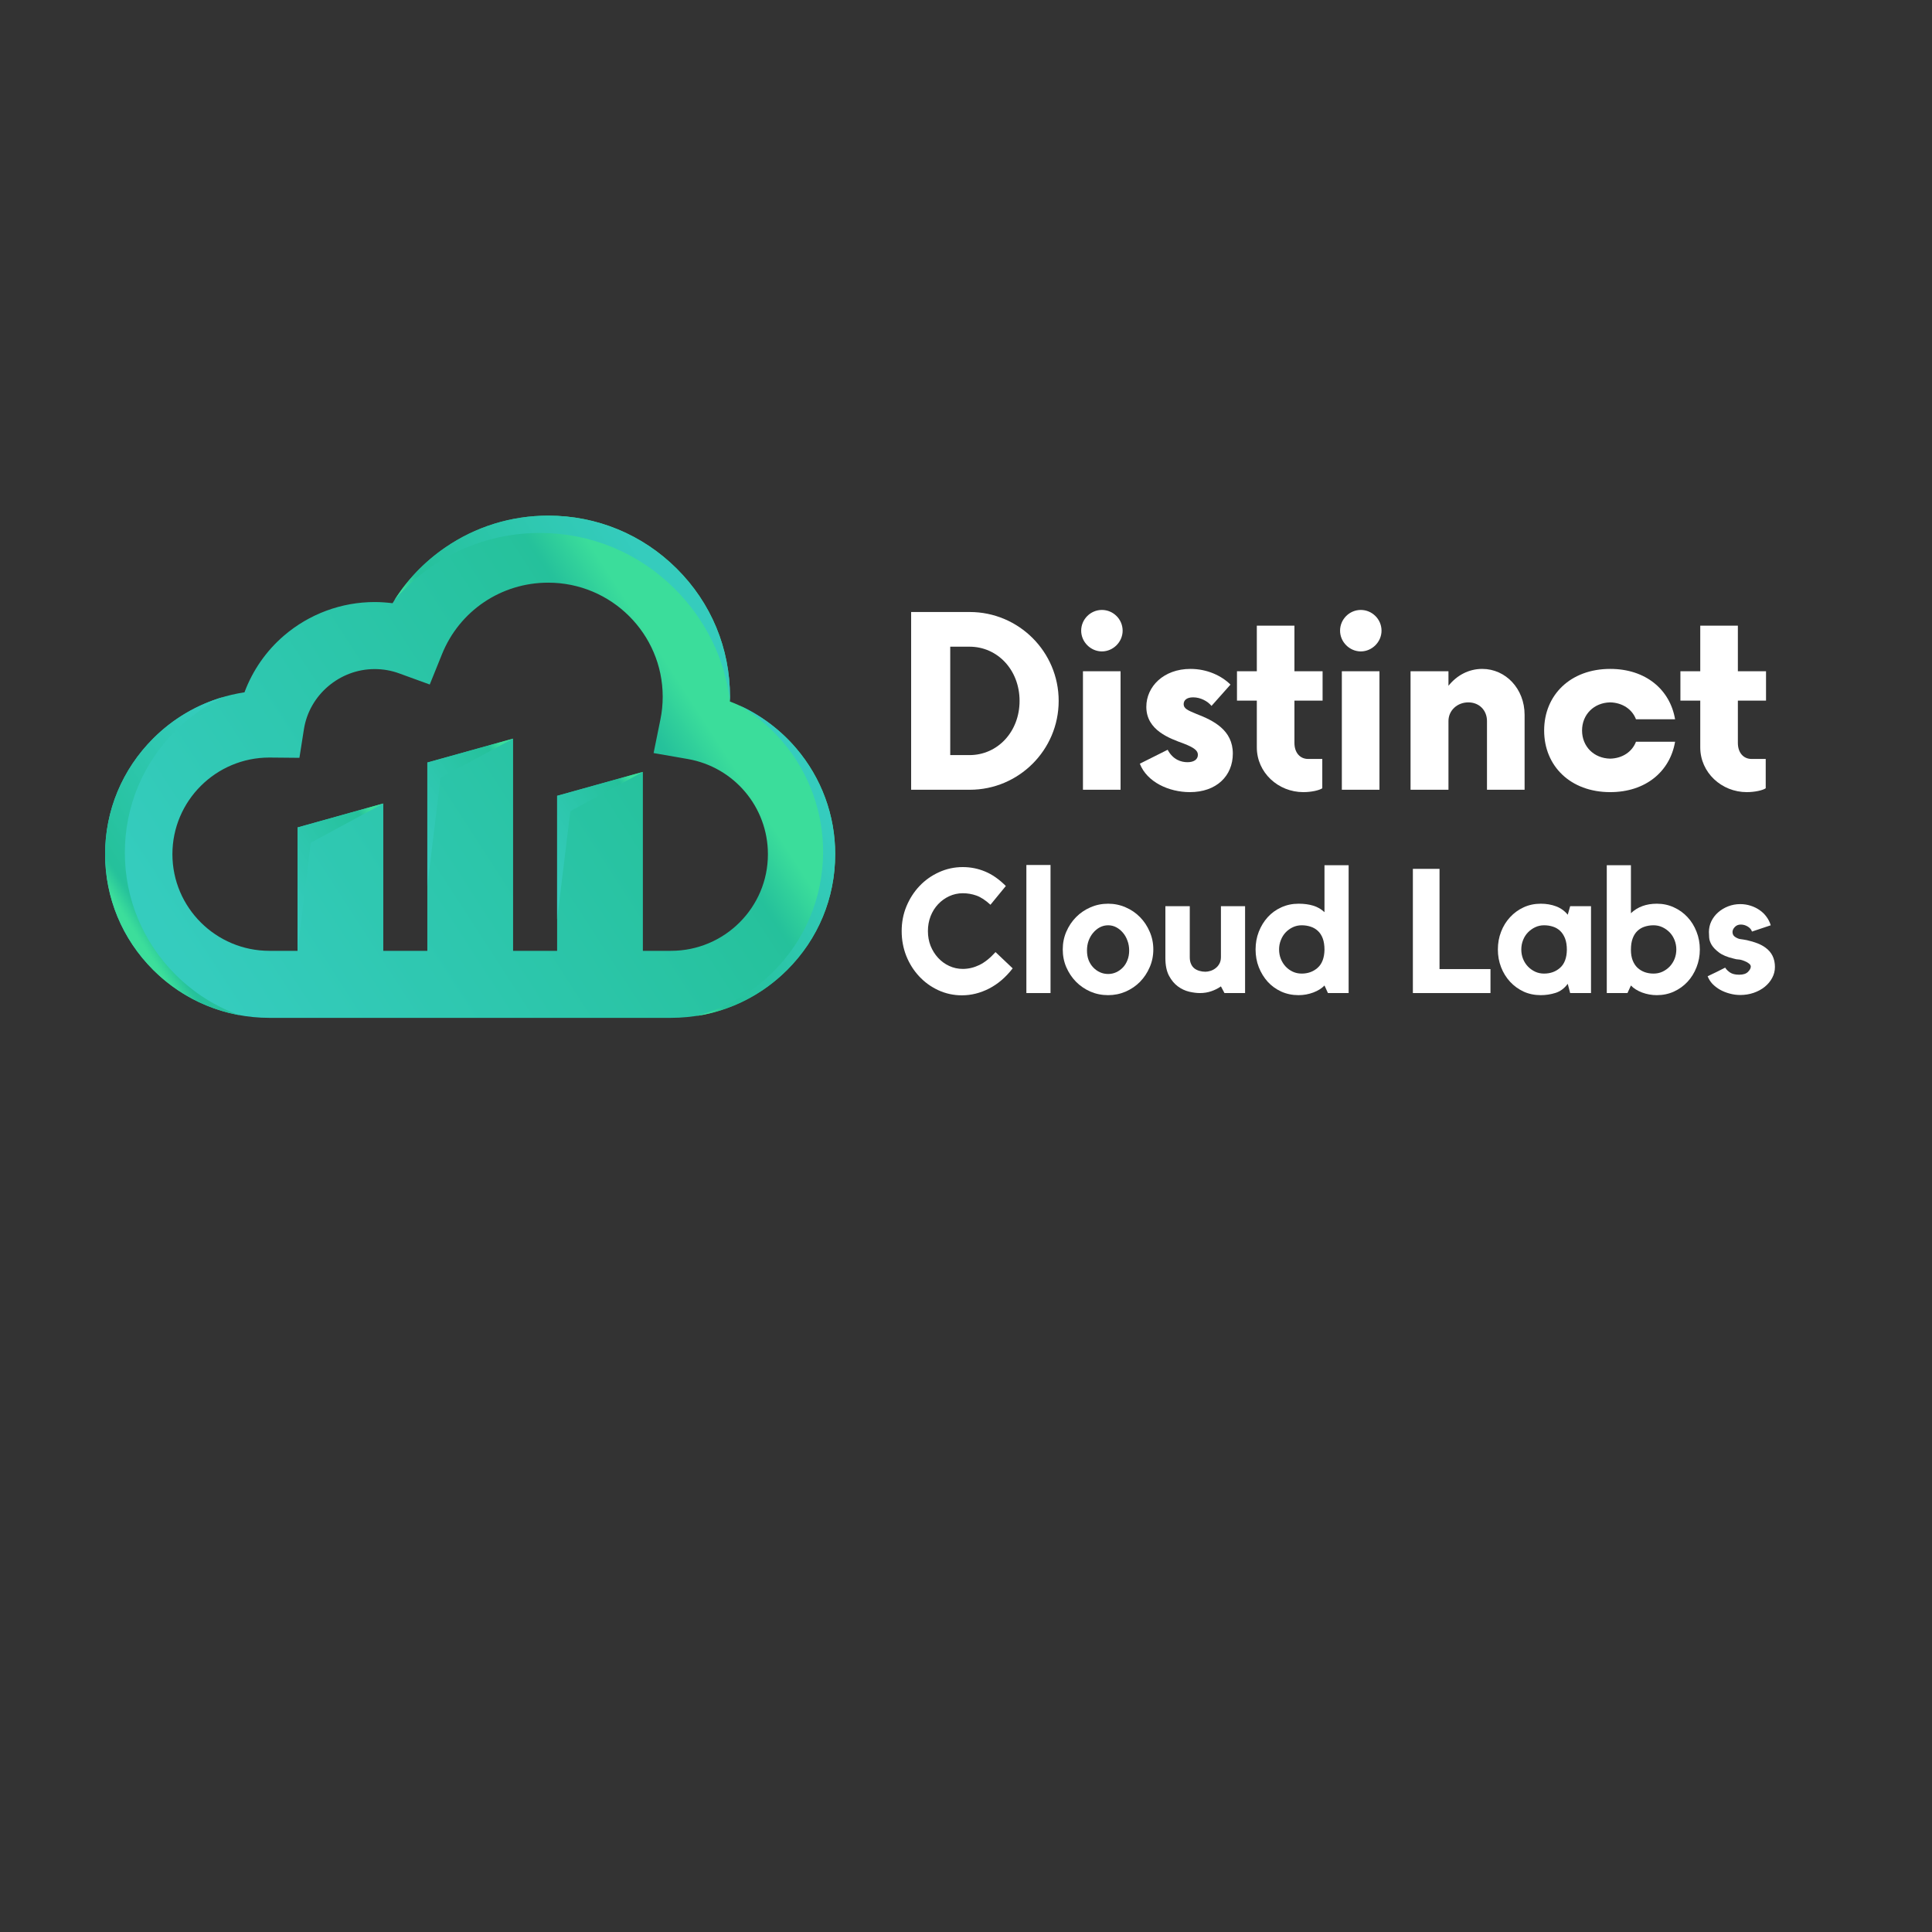 <?xml version="1.0" encoding="UTF-8"?><svg xmlns="http://www.w3.org/2000/svg" xmlns:xlink="http://www.w3.org/1999/xlink" contentScriptType="text/ecmascript" width="375pt" zoomAndPan="magnify" contentStyleType="text/css" viewBox="0 0 375 375" height="375pt" preserveAspectRatio="xMidYMid meet" version="1.2"><rect x="0" y="0" width="375" height="375" fill="#333333" stroke="none"/><defs><g/><clipPath xml:id="clip1" id="clip1"><path d="M 20.391 100.086 L 162.141 100.086 L 162.141 197.586 L 20.391 197.586 Z M 20.391 100.086 "/></clipPath><clipPath xml:id="clip2" id="clip2"><path d="M 154.539 145.246 C 151.062 141.172 146.621 138.055 141.672 136.156 C 141.672 135.84 141.688 135.547 141.688 135.23 C 141.688 125.844 138.02 117.012 131.355 110.379 C 124.695 103.742 115.848 100.086 106.406 100.086 C 99.223 100.086 92.297 102.227 86.406 106.285 C 82.227 109.16 78.766 112.832 76.195 117.082 C 75.059 116.945 73.887 116.855 72.734 116.855 C 66.266 116.855 60.023 119.172 55.125 123.371 C 51.648 126.348 49.023 130.164 47.453 134.379 C 40.773 135.387 34.617 138.473 29.758 143.312 C 23.727 149.34 20.402 157.316 20.402 165.797 C 20.402 174.281 23.727 182.258 29.742 188.266 C 35.773 194.273 43.781 197.566 52.293 197.566 L 130.219 197.566 C 138.734 197.566 146.742 194.258 152.773 188.266 C 158.805 182.258 162.109 174.281 162.109 165.797 C 162.129 158.273 159.434 150.977 154.539 145.246 Z M 130.238 184.555 L 124.781 184.555 L 124.781 149.828 L 108.137 154.477 L 108.137 184.555 L 99.59 184.555 L 99.59 143.367 L 82.945 148.016 L 82.945 184.555 L 74.395 184.555 L 74.395 155.957 L 57.75 160.609 L 57.75 184.555 L 52.293 184.555 C 41.91 184.555 33.465 176.145 33.465 165.797 C 33.465 155.453 41.91 147.039 52.277 147.039 L 58.117 147.094 L 58.992 141.535 C 60.039 134.883 65.934 129.867 72.715 129.867 C 74.359 129.867 75.949 130.145 77.473 130.703 L 83.414 132.863 L 85.777 127.012 C 89.168 118.562 97.281 113.094 106.406 113.094 C 118.664 113.094 128.629 123.023 128.629 135.23 C 128.629 136.711 128.488 138.191 128.191 139.621 L 126.863 146.168 L 133.473 147.32 C 142.492 148.887 149.051 156.656 149.051 165.797 C 149.066 176.145 140.621 184.555 130.238 184.555 Z M 130.238 184.555 "/></clipPath><linearGradient x1="31.67" gradientTransform="matrix(0.175,0,0,0.174,20.404,100.084)" xmlns:xlink="http://www.w3.org/1999/xlink" y1="608.894" x2="859.499" gradientUnits="userSpaceOnUse" y2="75.957" xlink:type="simple" xlink:actuate="onLoad" id="linear0" xlink:show="other" xml:id="linear0"><stop style="stop-color:rgb(20.799%,79.999%,74.5%);stop-opacity:1;" offset="0"/><stop style="stop-color:rgb(20.799%,79.999%,74.5%);stop-opacity:1;" offset="0.062"/><stop style="stop-color:rgb(20.799%,79.999%,74.5%);stop-opacity:1;" offset="0.094"/><stop style="stop-color:rgb(20.758%,79.97%,74.409%);stop-opacity:1;" offset="0.109"/><stop style="stop-color:rgb(20.633%,79.886%,74.138%);stop-opacity:1;" offset="0.125"/><stop style="stop-color:rgb(20.467%,79.773%,73.776%);stop-opacity:1;" offset="0.141"/><stop style="stop-color:rgb(20.3%,79.659%,73.415%);stop-opacity:1;" offset="0.156"/><stop style="stop-color:rgb(20.134%,79.546%,73.055%);stop-opacity:1;" offset="0.172"/><stop style="stop-color:rgb(19.968%,79.433%,72.693%);stop-opacity:1;" offset="0.188"/><stop style="stop-color:rgb(19.801%,79.318%,72.331%);stop-opacity:1;" offset="0.203"/><stop style="stop-color:rgb(19.637%,79.205%,71.97%);stop-opacity:1;" offset="0.219"/><stop style="stop-color:rgb(19.47%,79.092%,71.609%);stop-opacity:1;" offset="0.234"/><stop style="stop-color:rgb(19.304%,78.978%,71.248%);stop-opacity:1;" offset="0.25"/><stop style="stop-color:rgb(19.138%,78.865%,70.886%);stop-opacity:1;" offset="0.266"/><stop style="stop-color:rgb(18.971%,78.752%,70.525%);stop-opacity:1;" offset="0.281"/><stop style="stop-color:rgb(18.805%,78.638%,70.163%);stop-opacity:1;" offset="0.297"/><stop style="stop-color:rgb(18.639%,78.525%,69.803%);stop-opacity:1;" offset="0.308"/><stop style="stop-color:rgb(18.556%,78.468%,69.623%);stop-opacity:1;" offset="0.312"/><stop style="stop-color:rgb(18.472%,78.412%,69.441%);stop-opacity:1;" offset="0.328"/><stop style="stop-color:rgb(18.306%,78.299%,69.08%);stop-opacity:1;" offset="0.344"/><stop style="stop-color:rgb(18.141%,78.185%,68.718%);stop-opacity:1;" offset="0.359"/><stop style="stop-color:rgb(17.975%,78.072%,68.358%);stop-opacity:1;" offset="0.375"/><stop style="stop-color:rgb(17.809%,77.959%,67.996%);stop-opacity:1;" offset="0.391"/><stop style="stop-color:rgb(17.642%,77.844%,67.635%);stop-opacity:1;" offset="0.406"/><stop style="stop-color:rgb(17.476%,77.731%,67.273%);stop-opacity:1;" offset="0.422"/><stop style="stop-color:rgb(17.31%,77.618%,66.913%);stop-opacity:1;" offset="0.438"/><stop style="stop-color:rgb(17.143%,77.504%,66.551%);stop-opacity:1;" offset="0.453"/><stop style="stop-color:rgb(16.977%,77.391%,66.19%);stop-opacity:1;" offset="0.469"/><stop style="stop-color:rgb(16.812%,77.278%,65.828%);stop-opacity:1;" offset="0.484"/><stop style="stop-color:rgb(16.646%,77.164%,65.468%);stop-opacity:1;" offset="0.5"/><stop style="stop-color:rgb(16.479%,77.051%,65.106%);stop-opacity:1;" offset="0.516"/><stop style="stop-color:rgb(16.313%,76.938%,64.745%);stop-opacity:1;" offset="0.531"/><stop style="stop-color:rgb(16.147%,76.823%,64.383%);stop-opacity:1;" offset="0.547"/><stop style="stop-color:rgb(15.981%,76.711%,64.021%);stop-opacity:1;" offset="0.562"/><stop style="stop-color:rgb(15.814%,76.598%,63.661%);stop-opacity:1;" offset="0.578"/><stop style="stop-color:rgb(15.648%,76.485%,63.3%);stop-opacity:1;" offset="0.594"/><stop style="stop-color:rgb(15.483%,76.37%,62.938%);stop-opacity:1;" offset="0.609"/><stop style="stop-color:rgb(15.317%,76.257%,62.576%);stop-opacity:1;" offset="0.625"/><stop style="stop-color:rgb(15.15%,76.144%,62.216%);stop-opacity:1;" offset="0.641"/><stop style="stop-color:rgb(14.984%,76.03%,61.855%);stop-opacity:1;" offset="0.656"/><stop style="stop-color:rgb(14.818%,75.917%,61.493%);stop-opacity:1;" offset="0.672"/><stop style="stop-color:rgb(14.651%,75.804%,61.131%);stop-opacity:1;" offset="0.688"/><stop style="stop-color:rgb(14.629%,75.842%,60.875%);stop-opacity:1;" offset="0.692"/><stop style="stop-color:rgb(14.688%,75.938%,60.799%);stop-opacity:1;" offset="0.695"/><stop style="stop-color:rgb(15.295%,76.707%,60.799%);stop-opacity:1;" offset="0.699"/><stop style="stop-color:rgb(15.903%,77.477%,60.799%);stop-opacity:1;" offset="0.703"/><stop style="stop-color:rgb(16.51%,78.246%,60.799%);stop-opacity:1;" offset="0.707"/><stop style="stop-color:rgb(17.117%,79.016%,60.799%);stop-opacity:1;" offset="0.711"/><stop style="stop-color:rgb(17.725%,79.785%,60.799%);stop-opacity:1;" offset="0.715"/><stop style="stop-color:rgb(18.332%,80.554%,60.799%);stop-opacity:1;" offset="0.719"/><stop style="stop-color:rgb(18.939%,81.323%,60.799%);stop-opacity:1;" offset="0.723"/><stop style="stop-color:rgb(19.547%,82.092%,60.799%);stop-opacity:1;" offset="0.727"/><stop style="stop-color:rgb(20.154%,82.861%,60.799%);stop-opacity:1;" offset="0.73"/><stop style="stop-color:rgb(20.761%,83.632%,60.799%);stop-opacity:1;" offset="0.734"/><stop style="stop-color:rgb(21.368%,84.401%,60.799%);stop-opacity:1;" offset="0.738"/><stop style="stop-color:rgb(21.976%,85.17%,60.799%);stop-opacity:1;" offset="0.742"/><stop style="stop-color:rgb(22.583%,85.939%,60.799%);stop-opacity:1;" offset="0.746"/><stop style="stop-color:rgb(23.19%,86.708%,60.799%);stop-opacity:1;" offset="0.75"/><stop style="stop-color:rgb(23.344%,86.903%,60.799%);stop-opacity:1;" offset="1"/></linearGradient><clipPath xml:id="clip3" id="clip3"><path d="M 135 136 L 162.141 136 L 162.141 197.586 L 135 197.586 Z M 135 136 "/></clipPath><clipPath xml:id="clip4" id="clip4"><path d="M 154.539 145.246 C 151.531 141.711 147.793 138.906 143.629 136.973 C 147.25 139.133 150.449 141.973 153.035 145.367 C 157.773 151.586 160.152 159.32 159.715 167.121 C 159.227 175.918 155.328 184 148.734 189.887 C 144.785 193.422 140.133 195.895 135.133 197.219 C 141.793 196.207 147.93 193.125 152.773 188.285 C 158.805 182.273 162.109 174.297 162.109 165.816 C 162.129 158.273 159.434 150.977 154.539 145.246 Z M 154.539 145.246 "/></clipPath><linearGradient x1="588.843" gradientTransform="matrix(0.175,0,0,0.174,20.404,100.084)" xmlns:xlink="http://www.w3.org/1999/xlink" y1="453.073" x2="855.436" gradientUnits="userSpaceOnUse" y2="281.446" xlink:type="simple" xlink:actuate="onLoad" id="linear1" xlink:show="other" xml:id="linear1"><stop style="stop-color:rgb(23.499%,87.099%,60.799%);stop-opacity:1;" offset="0"/><stop style="stop-color:rgb(23.499%,87.099%,60.799%);stop-opacity:1;" offset="0.031"/><stop style="stop-color:rgb(23.096%,86.588%,60.799%);stop-opacity:1;" offset="0.035"/><stop style="stop-color:rgb(22.693%,86.078%,60.799%);stop-opacity:1;" offset="0.039"/><stop style="stop-color:rgb(22.128%,85.362%,60.799%);stop-opacity:1;" offset="0.043"/><stop style="stop-color:rgb(21.564%,84.648%,60.799%);stop-opacity:1;" offset="0.047"/><stop style="stop-color:rgb(20.999%,83.932%,60.799%);stop-opacity:1;" offset="0.051"/><stop style="stop-color:rgb(20.436%,83.218%,60.799%);stop-opacity:1;" offset="0.055"/><stop style="stop-color:rgb(19.872%,82.503%,60.799%);stop-opacity:1;" offset="0.059"/><stop style="stop-color:rgb(19.307%,81.789%,60.799%);stop-opacity:1;" offset="0.062"/><stop style="stop-color:rgb(18.742%,81.073%,60.799%);stop-opacity:1;" offset="0.066"/><stop style="stop-color:rgb(18.178%,80.359%,60.799%);stop-opacity:1;" offset="0.07"/><stop style="stop-color:rgb(17.613%,79.645%,60.799%);stop-opacity:1;" offset="0.074"/><stop style="stop-color:rgb(17.05%,78.931%,60.799%);stop-opacity:1;" offset="0.078"/><stop style="stop-color:rgb(16.486%,78.215%,60.799%);stop-opacity:1;" offset="0.082"/><stop style="stop-color:rgb(15.921%,77.501%,60.799%);stop-opacity:1;" offset="0.086"/><stop style="stop-color:rgb(15.356%,76.785%,60.799%);stop-opacity:1;" offset="0.09"/><stop style="stop-color:rgb(14.793%,76.071%,60.799%);stop-opacity:1;" offset="0.094"/><stop style="stop-color:rgb(14.713%,75.931%,60.945%);stop-opacity:1;" offset="0.109"/><stop style="stop-color:rgb(14.709%,75.842%,61.259%);stop-opacity:1;" offset="0.125"/><stop style="stop-color:rgb(14.865%,75.948%,61.595%);stop-opacity:1;" offset="0.141"/><stop style="stop-color:rgb(15.019%,76.053%,61.931%);stop-opacity:1;" offset="0.156"/><stop style="stop-color:rgb(15.173%,76.158%,62.267%);stop-opacity:1;" offset="0.172"/><stop style="stop-color:rgb(15.327%,76.265%,62.602%);stop-opacity:1;" offset="0.188"/><stop style="stop-color:rgb(15.482%,76.37%,62.938%);stop-opacity:1;" offset="0.203"/><stop style="stop-color:rgb(15.636%,76.476%,63.272%);stop-opacity:1;" offset="0.219"/><stop style="stop-color:rgb(15.79%,76.581%,63.608%);stop-opacity:1;" offset="0.234"/><stop style="stop-color:rgb(15.945%,76.686%,63.943%);stop-opacity:1;" offset="0.25"/><stop style="stop-color:rgb(16.1%,76.791%,64.279%);stop-opacity:1;" offset="0.266"/><stop style="stop-color:rgb(16.254%,76.897%,64.615%);stop-opacity:1;" offset="0.281"/><stop style="stop-color:rgb(16.408%,77.002%,64.951%);stop-opacity:1;" offset="0.297"/><stop style="stop-color:rgb(16.562%,77.107%,65.286%);stop-opacity:1;" offset="0.312"/><stop style="stop-color:rgb(16.716%,77.213%,65.622%);stop-opacity:1;" offset="0.328"/><stop style="stop-color:rgb(16.87%,77.318%,65.958%);stop-opacity:1;" offset="0.344"/><stop style="stop-color:rgb(17.026%,77.423%,66.293%);stop-opacity:1;" offset="0.359"/><stop style="stop-color:rgb(17.18%,77.528%,66.629%);stop-opacity:1;" offset="0.375"/><stop style="stop-color:rgb(17.334%,77.634%,66.965%);stop-opacity:1;" offset="0.391"/><stop style="stop-color:rgb(17.488%,77.739%,67.3%);stop-opacity:1;" offset="0.406"/><stop style="stop-color:rgb(17.642%,77.844%,67.636%);stop-opacity:1;" offset="0.409"/><stop style="stop-color:rgb(17.72%,77.898%,67.804%);stop-opacity:1;" offset="0.422"/><stop style="stop-color:rgb(17.796%,77.95%,67.972%);stop-opacity:1;" offset="0.438"/><stop style="stop-color:rgb(17.952%,78.055%,68.307%);stop-opacity:1;" offset="0.453"/><stop style="stop-color:rgb(18.106%,78.16%,68.643%);stop-opacity:1;" offset="0.469"/><stop style="stop-color:rgb(18.26%,78.265%,68.979%);stop-opacity:1;" offset="0.484"/><stop style="stop-color:rgb(18.414%,78.371%,69.315%);stop-opacity:1;" offset="0.5"/><stop style="stop-color:rgb(18.568%,78.476%,69.65%);stop-opacity:1;" offset="0.516"/><stop style="stop-color:rgb(18.723%,78.581%,69.986%);stop-opacity:1;" offset="0.531"/><stop style="stop-color:rgb(18.877%,78.687%,70.322%);stop-opacity:1;" offset="0.547"/><stop style="stop-color:rgb(19.032%,78.792%,70.657%);stop-opacity:1;" offset="0.562"/><stop style="stop-color:rgb(19.186%,78.899%,70.993%);stop-opacity:1;" offset="0.578"/><stop style="stop-color:rgb(19.341%,79.004%,71.329%);stop-opacity:1;" offset="0.591"/><stop style="stop-color:rgb(19.418%,79.057%,71.497%);stop-opacity:1;" offset="0.594"/><stop style="stop-color:rgb(19.495%,79.109%,71.664%);stop-opacity:1;" offset="0.609"/><stop style="stop-color:rgb(19.649%,79.214%,72%);stop-opacity:1;" offset="0.625"/><stop style="stop-color:rgb(19.803%,79.32%,72.336%);stop-opacity:1;" offset="0.641"/><stop style="stop-color:rgb(19.958%,79.425%,72.672%);stop-opacity:1;" offset="0.656"/><stop style="stop-color:rgb(20.113%,79.53%,73.007%);stop-opacity:1;" offset="0.672"/><stop style="stop-color:rgb(20.267%,79.636%,73.341%);stop-opacity:1;" offset="0.688"/><stop style="stop-color:rgb(20.421%,79.741%,73.677%);stop-opacity:1;" offset="0.703"/><stop style="stop-color:rgb(20.575%,79.846%,74.013%);stop-opacity:1;" offset="0.719"/><stop style="stop-color:rgb(20.726%,79.948%,74.339%);stop-opacity:1;" offset="0.75"/><stop style="stop-color:rgb(20.799%,79.999%,74.5%);stop-opacity:1;" offset="1"/></linearGradient><clipPath xml:id="clip5" id="clip5"><path d="M 20.391 135 L 47 135 L 47 197.586 L 20.391 197.586 Z M 20.391 135 "/></clipPath><clipPath xml:id="clip6" id="clip6"><path d="M 34.094 189.207 C 27.746 182.867 24.234 174.453 24.234 165.52 C 24.234 156.566 27.73 148.156 34.078 141.832 C 36.805 139.117 39.914 136.922 43.289 135.301 C 38.219 136.781 33.57 139.5 29.742 143.332 C 23.727 149.34 20.402 157.316 20.402 165.797 C 20.402 174.281 23.727 182.258 29.742 188.266 C 34.375 192.883 40.18 195.895 46.473 197.043 C 41.875 195.406 37.66 192.742 34.094 189.207 Z M 34.094 189.207 "/></clipPath><linearGradient x1="-41.622" gradientTransform="matrix(0.175,0,0,0.174,20.404,100.084)" xmlns:xlink="http://www.w3.org/1999/xlink" y1="492.047" x2="225.138" gradientUnits="userSpaceOnUse" y2="320.312" xlink:type="simple" xlink:actuate="onLoad" id="linear2" xlink:show="other" xml:id="linear2"><stop style="stop-color:rgb(23.499%,87.099%,60.799%);stop-opacity:1;" offset="0"/><stop style="stop-color:rgb(23.499%,87.099%,60.799%);stop-opacity:1;" offset="0.125"/><stop style="stop-color:rgb(23.499%,87.099%,60.799%);stop-opacity:1;" offset="0.188"/><stop style="stop-color:rgb(23.499%,87.099%,60.799%);stop-opacity:1;" offset="0.219"/><stop style="stop-color:rgb(23.499%,87.099%,60.799%);stop-opacity:1;" offset="0.234"/><stop style="stop-color:rgb(23.499%,87.099%,60.799%);stop-opacity:1;" offset="0.242"/><stop style="stop-color:rgb(23.073%,86.559%,60.799%);stop-opacity:1;" offset="0.246"/><stop style="stop-color:rgb(22.647%,86.02%,60.799%);stop-opacity:1;" offset="0.25"/><stop style="stop-color:rgb(22.028%,85.236%,60.799%);stop-opacity:1;" offset="0.254"/><stop style="stop-color:rgb(21.41%,84.453%,60.799%);stop-opacity:1;" offset="0.258"/><stop style="stop-color:rgb(20.79%,83.669%,60.799%);stop-opacity:1;" offset="0.262"/><stop style="stop-color:rgb(20.172%,82.884%,60.799%);stop-opacity:1;" offset="0.266"/><stop style="stop-color:rgb(19.553%,82.1%,60.799%);stop-opacity:1;" offset="0.27"/><stop style="stop-color:rgb(18.935%,81.317%,60.799%);stop-opacity:1;" offset="0.273"/><stop style="stop-color:rgb(18.315%,80.533%,60.799%);stop-opacity:1;" offset="0.277"/><stop style="stop-color:rgb(17.697%,79.75%,60.799%);stop-opacity:1;" offset="0.281"/><stop style="stop-color:rgb(17.078%,78.966%,60.799%);stop-opacity:1;" offset="0.285"/><stop style="stop-color:rgb(16.46%,78.183%,60.799%);stop-opacity:1;" offset="0.289"/><stop style="stop-color:rgb(15.842%,77.399%,60.799%);stop-opacity:1;" offset="0.293"/><stop style="stop-color:rgb(15.224%,76.616%,60.799%);stop-opacity:1;" offset="0.297"/><stop style="stop-color:rgb(14.879%,76.169%,60.837%);stop-opacity:1;" offset="0.301"/><stop style="stop-color:rgb(14.534%,75.723%,60.875%);stop-opacity:1;" offset="0.305"/><stop style="stop-color:rgb(14.577%,75.752%,60.966%);stop-opacity:1;" offset="0.312"/><stop style="stop-color:rgb(14.703%,75.839%,61.243%);stop-opacity:1;" offset="0.328"/><stop style="stop-color:rgb(14.873%,75.954%,61.61%);stop-opacity:1;" offset="0.344"/><stop style="stop-color:rgb(15.041%,76.07%,61.98%);stop-opacity:1;" offset="0.359"/><stop style="stop-color:rgb(15.21%,76.186%,62.347%);stop-opacity:1;" offset="0.375"/><stop style="stop-color:rgb(15.379%,76.3%,62.715%);stop-opacity:1;" offset="0.391"/><stop style="stop-color:rgb(15.549%,76.416%,63.083%);stop-opacity:1;" offset="0.395"/><stop style="stop-color:rgb(15.634%,76.474%,63.268%);stop-opacity:1;" offset="0.406"/><stop style="stop-color:rgb(15.718%,76.532%,63.451%);stop-opacity:1;" offset="0.422"/><stop style="stop-color:rgb(15.887%,76.646%,63.818%);stop-opacity:1;" offset="0.438"/><stop style="stop-color:rgb(16.057%,76.762%,64.188%);stop-opacity:1;" offset="0.453"/><stop style="stop-color:rgb(16.226%,76.878%,64.555%);stop-opacity:1;" offset="0.469"/><stop style="stop-color:rgb(16.396%,76.993%,64.923%);stop-opacity:1;" offset="0.484"/><stop style="stop-color:rgb(16.565%,77.109%,65.291%);stop-opacity:1;" offset="0.5"/><stop style="stop-color:rgb(16.734%,77.225%,65.659%);stop-opacity:1;" offset="0.516"/><stop style="stop-color:rgb(16.902%,77.341%,66.026%);stop-opacity:1;" offset="0.531"/><stop style="stop-color:rgb(17.072%,77.455%,66.396%);stop-opacity:1;" offset="0.547"/><stop style="stop-color:rgb(17.241%,77.571%,66.763%);stop-opacity:1;" offset="0.562"/><stop style="stop-color:rgb(17.41%,77.687%,67.131%);stop-opacity:1;" offset="0.578"/><stop style="stop-color:rgb(17.58%,77.802%,67.499%);stop-opacity:1;" offset="0.594"/><stop style="stop-color:rgb(17.749%,77.917%,67.867%);stop-opacity:1;" offset="0.605"/><stop style="stop-color:rgb(17.834%,77.975%,68.051%);stop-opacity:1;" offset="0.609"/><stop style="stop-color:rgb(17.918%,78.033%,68.234%);stop-opacity:1;" offset="0.625"/><stop style="stop-color:rgb(18.088%,78.148%,68.604%);stop-opacity:1;" offset="0.641"/><stop style="stop-color:rgb(18.257%,78.264%,68.971%);stop-opacity:1;" offset="0.656"/><stop style="stop-color:rgb(18.427%,78.38%,69.339%);stop-opacity:1;" offset="0.672"/><stop style="stop-color:rgb(18.594%,78.496%,69.707%);stop-opacity:1;" offset="0.688"/><stop style="stop-color:rgb(18.764%,78.61%,70.074%);stop-opacity:1;" offset="0.703"/><stop style="stop-color:rgb(18.933%,78.726%,70.442%);stop-opacity:1;" offset="0.719"/><stop style="stop-color:rgb(19.102%,78.842%,70.811%);stop-opacity:1;" offset="0.734"/><stop style="stop-color:rgb(19.272%,78.957%,71.179%);stop-opacity:1;" offset="0.75"/><stop style="stop-color:rgb(19.441%,79.073%,71.547%);stop-opacity:1;" offset="0.766"/><stop style="stop-color:rgb(19.611%,79.189%,71.915%);stop-opacity:1;" offset="0.781"/><stop style="stop-color:rgb(19.78%,79.303%,72.282%);stop-opacity:1;" offset="0.797"/><stop style="stop-color:rgb(19.949%,79.419%,72.65%);stop-opacity:1;" offset="0.812"/><stop style="stop-color:rgb(20.119%,79.535%,73.019%);stop-opacity:1;" offset="0.828"/><stop style="stop-color:rgb(20.287%,79.649%,73.387%);stop-opacity:1;" offset="0.844"/><stop style="stop-color:rgb(20.456%,79.765%,73.755%);stop-opacity:1;" offset="0.859"/><stop style="stop-color:rgb(20.625%,79.881%,74.123%);stop-opacity:1;" offset="0.875"/><stop style="stop-color:rgb(20.755%,79.968%,74.403%);stop-opacity:1;" offset="1"/></linearGradient><clipPath xml:id="clip7" id="clip7"><path d="M 76 100.086 L 142 100.086 L 142 137 L 76 137 Z M 76 100.086 "/></clipPath><clipPath xml:id="clip8" id="clip8"><path d="M 131.355 110.379 C 124.695 103.742 115.848 100.086 106.406 100.086 C 99.223 100.086 92.297 102.227 86.406 106.285 C 82.418 109.02 79.078 112.504 76.543 116.508 C 78.66 114.02 81.109 111.805 83.836 109.926 C 90.008 105.676 97.262 103.445 104.781 103.445 C 114.641 103.445 123.926 107.277 130.902 114.227 C 136.883 120.184 140.711 127.828 141.672 136.086 C 141.672 135.805 141.688 135.527 141.688 135.25 C 141.707 125.844 138.035 117.012 131.355 110.379 Z M 131.355 110.379 "/></clipPath><linearGradient x1="344.956" gradientTransform="matrix(0.175,0,0,0.174,20.404,100.084)" xmlns:xlink="http://www.w3.org/1999/xlink" y1="243.757" x2="702.529" gradientUnits="userSpaceOnUse" y2="13.559" xlink:type="simple" xlink:actuate="onLoad" id="linear3" xlink:show="other" xml:id="linear3"><stop style="stop-color:rgb(23.499%,87.099%,60.799%);stop-opacity:1;" offset="0"/><stop style="stop-color:rgb(23.499%,87.099%,60.799%);stop-opacity:1;" offset="0.125"/><stop style="stop-color:rgb(23.499%,87.099%,60.799%);stop-opacity:1;" offset="0.156"/><stop style="stop-color:rgb(23.413%,86.992%,60.799%);stop-opacity:1;" offset="0.172"/><stop style="stop-color:rgb(22.653%,86.029%,60.799%);stop-opacity:1;" offset="0.176"/><stop style="stop-color:rgb(21.979%,85.173%,60.799%);stop-opacity:1;" offset="0.18"/><stop style="stop-color:rgb(21.303%,84.317%,60.799%);stop-opacity:1;" offset="0.184"/><stop style="stop-color:rgb(20.628%,83.463%,60.799%);stop-opacity:1;" offset="0.188"/><stop style="stop-color:rgb(19.952%,82.607%,60.799%);stop-opacity:1;" offset="0.191"/><stop style="stop-color:rgb(19.278%,81.752%,60.799%);stop-opacity:1;" offset="0.195"/><stop style="stop-color:rgb(18.602%,80.896%,60.799%);stop-opacity:1;" offset="0.199"/><stop style="stop-color:rgb(17.926%,80.04%,60.799%);stop-opacity:1;" offset="0.203"/><stop style="stop-color:rgb(17.25%,79.184%,60.799%);stop-opacity:1;" offset="0.207"/><stop style="stop-color:rgb(16.576%,78.329%,60.799%);stop-opacity:1;" offset="0.211"/><stop style="stop-color:rgb(15.9%,77.473%,60.799%);stop-opacity:1;" offset="0.215"/><stop style="stop-color:rgb(15.225%,76.619%,60.799%);stop-opacity:1;" offset="0.219"/><stop style="stop-color:rgb(14.883%,76.173%,60.844%);stop-opacity:1;" offset="0.223"/><stop style="stop-color:rgb(14.542%,75.728%,60.892%);stop-opacity:1;" offset="0.227"/><stop style="stop-color:rgb(14.587%,75.76%,60.992%);stop-opacity:1;" offset="0.234"/><stop style="stop-color:rgb(14.68%,75.822%,61.194%);stop-opacity:1;" offset="0.242"/><stop style="stop-color:rgb(14.772%,75.885%,61.394%);stop-opacity:1;" offset="0.25"/><stop style="stop-color:rgb(14.865%,75.949%,61.595%);stop-opacity:1;" offset="0.258"/><stop style="stop-color:rgb(14.957%,76.012%,61.797%);stop-opacity:1;" offset="0.263"/><stop style="stop-color:rgb(15.004%,76.044%,61.897%);stop-opacity:1;" offset="0.266"/><stop style="stop-color:rgb(15.05%,76.074%,61.996%);stop-opacity:1;" offset="0.273"/><stop style="stop-color:rgb(15.141%,76.138%,62.198%);stop-opacity:1;" offset="0.281"/><stop style="stop-color:rgb(15.234%,76.201%,62.399%);stop-opacity:1;" offset="0.289"/><stop style="stop-color:rgb(15.327%,76.263%,62.599%);stop-opacity:1;" offset="0.297"/><stop style="stop-color:rgb(15.419%,76.328%,62.801%);stop-opacity:1;" offset="0.305"/><stop style="stop-color:rgb(15.512%,76.39%,63%);stop-opacity:1;" offset="0.312"/><stop style="stop-color:rgb(15.604%,76.453%,63.202%);stop-opacity:1;" offset="0.32"/><stop style="stop-color:rgb(15.697%,76.517%,63.403%);stop-opacity:1;" offset="0.328"/><stop style="stop-color:rgb(15.788%,76.579%,63.603%);stop-opacity:1;" offset="0.336"/><stop style="stop-color:rgb(15.881%,76.642%,63.805%);stop-opacity:1;" offset="0.344"/><stop style="stop-color:rgb(15.973%,76.706%,64.006%);stop-opacity:1;" offset="0.352"/><stop style="stop-color:rgb(16.066%,76.768%,64.206%);stop-opacity:1;" offset="0.359"/><stop style="stop-color:rgb(16.158%,76.831%,64.407%);stop-opacity:1;" offset="0.367"/><stop style="stop-color:rgb(16.251%,76.894%,64.609%);stop-opacity:1;" offset="0.375"/><stop style="stop-color:rgb(16.342%,76.958%,64.809%);stop-opacity:1;" offset="0.383"/><stop style="stop-color:rgb(16.435%,77.02%,65.01%);stop-opacity:1;" offset="0.391"/><stop style="stop-color:rgb(16.528%,77.083%,65.211%);stop-opacity:1;" offset="0.398"/><stop style="stop-color:rgb(16.62%,77.147%,65.411%);stop-opacity:1;" offset="0.406"/><stop style="stop-color:rgb(16.713%,77.209%,65.613%);stop-opacity:1;" offset="0.414"/><stop style="stop-color:rgb(16.805%,77.272%,65.814%);stop-opacity:1;" offset="0.422"/><stop style="stop-color:rgb(16.898%,77.336%,66.014%);stop-opacity:1;" offset="0.43"/><stop style="stop-color:rgb(16.989%,77.399%,66.216%);stop-opacity:1;" offset="0.438"/><stop style="stop-color:rgb(17.082%,77.461%,66.417%);stop-opacity:1;" offset="0.445"/><stop style="stop-color:rgb(17.174%,77.525%,66.617%);stop-opacity:1;" offset="0.453"/><stop style="stop-color:rgb(17.267%,77.588%,66.818%);stop-opacity:1;" offset="0.461"/><stop style="stop-color:rgb(17.358%,77.65%,67.018%);stop-opacity:1;" offset="0.469"/><stop style="stop-color:rgb(17.451%,77.715%,67.22%);stop-opacity:1;" offset="0.477"/><stop style="stop-color:rgb(17.545%,77.777%,67.421%);stop-opacity:1;" offset="0.484"/><stop style="stop-color:rgb(17.636%,77.84%,67.621%);stop-opacity:1;" offset="0.492"/><stop style="stop-color:rgb(17.729%,77.904%,67.822%);stop-opacity:1;" offset="0.5"/><stop style="stop-color:rgb(17.821%,77.966%,68.024%);stop-opacity:1;" offset="0.508"/><stop style="stop-color:rgb(17.914%,78.029%,68.224%);stop-opacity:1;" offset="0.516"/><stop style="stop-color:rgb(18.005%,78.093%,68.425%);stop-opacity:1;" offset="0.523"/><stop style="stop-color:rgb(18.098%,78.156%,68.626%);stop-opacity:1;" offset="0.531"/><stop style="stop-color:rgb(18.19%,78.218%,68.826%);stop-opacity:1;" offset="0.539"/><stop style="stop-color:rgb(18.283%,78.282%,69.028%);stop-opacity:1;" offset="0.547"/><stop style="stop-color:rgb(18.375%,78.345%,69.229%);stop-opacity:1;" offset="0.555"/><stop style="stop-color:rgb(18.468%,78.407%,69.429%);stop-opacity:1;" offset="0.562"/><stop style="stop-color:rgb(18.559%,78.471%,69.63%);stop-opacity:1;" offset="0.57"/><stop style="stop-color:rgb(18.652%,78.534%,69.832%);stop-opacity:1;" offset="0.578"/><stop style="stop-color:rgb(18.745%,78.596%,70.032%);stop-opacity:1;" offset="0.586"/><stop style="stop-color:rgb(18.837%,78.659%,70.233%);stop-opacity:1;" offset="0.594"/><stop style="stop-color:rgb(18.93%,78.723%,70.435%);stop-opacity:1;" offset="0.602"/><stop style="stop-color:rgb(19.022%,78.786%,70.634%);stop-opacity:1;" offset="0.609"/><stop style="stop-color:rgb(19.115%,78.848%,70.836%);stop-opacity:1;" offset="0.617"/><stop style="stop-color:rgb(19.206%,78.912%,71.037%);stop-opacity:1;" offset="0.625"/><stop style="stop-color:rgb(19.299%,78.975%,71.237%);stop-opacity:1;" offset="0.633"/><stop style="stop-color:rgb(19.391%,79.037%,71.439%);stop-opacity:1;" offset="0.641"/><stop style="stop-color:rgb(19.484%,79.102%,71.638%);stop-opacity:1;" offset="0.648"/><stop style="stop-color:rgb(19.576%,79.164%,71.84%);stop-opacity:1;" offset="0.656"/><stop style="stop-color:rgb(19.669%,79.227%,72.041%);stop-opacity:1;" offset="0.664"/><stop style="stop-color:rgb(19.76%,79.291%,72.241%);stop-opacity:1;" offset="0.672"/><stop style="stop-color:rgb(19.853%,79.353%,72.443%);stop-opacity:1;" offset="0.68"/><stop style="stop-color:rgb(19.946%,79.416%,72.644%);stop-opacity:1;" offset="0.688"/><stop style="stop-color:rgb(20.038%,79.48%,72.844%);stop-opacity:1;" offset="0.695"/><stop style="stop-color:rgb(20.131%,79.543%,73.045%);stop-opacity:1;" offset="0.703"/><stop style="stop-color:rgb(20.222%,79.605%,73.247%);stop-opacity:1;" offset="0.711"/><stop style="stop-color:rgb(20.316%,79.669%,73.447%);stop-opacity:1;" offset="0.719"/><stop style="stop-color:rgb(20.407%,79.732%,73.648%);stop-opacity:1;" offset="0.727"/><stop style="stop-color:rgb(20.5%,79.794%,73.849%);stop-opacity:1;" offset="0.734"/><stop style="stop-color:rgb(20.592%,79.858%,74.049%);stop-opacity:1;" offset="0.737"/><stop style="stop-color:rgb(20.639%,79.89%,74.15%);stop-opacity:1;" offset="0.742"/><stop style="stop-color:rgb(20.685%,79.921%,74.251%);stop-opacity:1;" offset="0.75"/><stop style="stop-color:rgb(20.764%,79.976%,74.425%);stop-opacity:1;" offset="1"/></linearGradient><clipPath xml:id="clip9" id="clip9"><path d="M 57 155 L 75 155 L 75 185 L 57 185 Z M 57 155 "/></clipPath><clipPath xml:id="clip10" id="clip10"><path d="M 74.395 155.957 L 57.75 160.609 L 57.75 184.555 L 60.32 163.57 Z M 74.395 155.957 "/></clipPath><linearGradient x1="182.32" gradientTransform="matrix(0.175,0,0,0.174,20.404,100.084)" xmlns:xlink="http://www.w3.org/1999/xlink" y1="436.412" x2="324.36" gradientUnits="userSpaceOnUse" y2="344.97" xlink:type="simple" xlink:actuate="onLoad" id="linear4" xlink:show="other" xml:id="linear4"><stop style="stop-color:rgb(20.799%,79.999%,74.5%);stop-opacity:1;" offset="0"/><stop style="stop-color:rgb(20.714%,79.941%,74.313%);stop-opacity:1;" offset="0.062"/><stop style="stop-color:rgb(20.566%,79.84%,73.991%);stop-opacity:1;" offset="0.078"/><stop style="stop-color:rgb(20.441%,79.755%,73.72%);stop-opacity:1;" offset="0.094"/><stop style="stop-color:rgb(20.316%,79.669%,73.448%);stop-opacity:1;" offset="0.109"/><stop style="stop-color:rgb(20.19%,79.584%,73.177%);stop-opacity:1;" offset="0.125"/><stop style="stop-color:rgb(20.067%,79.498%,72.905%);stop-opacity:1;" offset="0.141"/><stop style="stop-color:rgb(19.942%,79.414%,72.633%);stop-opacity:1;" offset="0.156"/><stop style="stop-color:rgb(19.817%,79.329%,72.363%);stop-opacity:1;" offset="0.172"/><stop style="stop-color:rgb(19.691%,79.243%,72.092%);stop-opacity:1;" offset="0.188"/><stop style="stop-color:rgb(19.566%,79.158%,71.82%);stop-opacity:1;" offset="0.203"/><stop style="stop-color:rgb(19.443%,79.073%,71.548%);stop-opacity:1;" offset="0.219"/><stop style="stop-color:rgb(19.318%,78.987%,71.277%);stop-opacity:1;" offset="0.234"/><stop style="stop-color:rgb(19.193%,78.903%,71.005%);stop-opacity:1;" offset="0.25"/><stop style="stop-color:rgb(19.067%,78.818%,70.734%);stop-opacity:1;" offset="0.266"/><stop style="stop-color:rgb(18.942%,78.732%,70.462%);stop-opacity:1;" offset="0.281"/><stop style="stop-color:rgb(18.819%,78.647%,70.192%);stop-opacity:1;" offset="0.297"/><stop style="stop-color:rgb(18.694%,78.561%,69.92%);stop-opacity:1;" offset="0.312"/><stop style="stop-color:rgb(18.568%,78.476%,69.649%);stop-opacity:1;" offset="0.328"/><stop style="stop-color:rgb(18.443%,78.392%,69.377%);stop-opacity:1;" offset="0.344"/><stop style="stop-color:rgb(18.318%,78.307%,69.106%);stop-opacity:1;" offset="0.359"/><stop style="stop-color:rgb(18.195%,78.221%,68.834%);stop-opacity:1;" offset="0.375"/><stop style="stop-color:rgb(18.069%,78.136%,68.562%);stop-opacity:1;" offset="0.391"/><stop style="stop-color:rgb(17.944%,78.05%,68.291%);stop-opacity:1;" offset="0.406"/><stop style="stop-color:rgb(17.819%,77.965%,68.019%);stop-opacity:1;" offset="0.422"/><stop style="stop-color:rgb(17.694%,77.881%,67.749%);stop-opacity:1;" offset="0.438"/><stop style="stop-color:rgb(17.57%,77.795%,67.477%);stop-opacity:1;" offset="0.453"/><stop style="stop-color:rgb(17.445%,77.71%,67.206%);stop-opacity:1;" offset="0.469"/><stop style="stop-color:rgb(17.32%,77.625%,66.934%);stop-opacity:1;" offset="0.474"/><stop style="stop-color:rgb(17.258%,77.582%,66.798%);stop-opacity:1;" offset="0.484"/><stop style="stop-color:rgb(17.195%,77.539%,66.663%);stop-opacity:1;" offset="0.5"/><stop style="stop-color:rgb(17.07%,77.454%,66.391%);stop-opacity:1;" offset="0.516"/><stop style="stop-color:rgb(16.946%,77.37%,66.119%);stop-opacity:1;" offset="0.526"/><stop style="stop-color:rgb(16.884%,77.327%,65.984%);stop-opacity:1;" offset="0.531"/><stop style="stop-color:rgb(16.821%,77.284%,65.848%);stop-opacity:1;" offset="0.547"/><stop style="stop-color:rgb(16.696%,77.199%,65.576%);stop-opacity:1;" offset="0.562"/><stop style="stop-color:rgb(16.571%,77.113%,65.306%);stop-opacity:1;" offset="0.578"/><stop style="stop-color:rgb(16.446%,77.028%,65.034%);stop-opacity:1;" offset="0.594"/><stop style="stop-color:rgb(16.322%,76.942%,64.763%);stop-opacity:1;" offset="0.609"/><stop style="stop-color:rgb(16.197%,76.859%,64.491%);stop-opacity:1;" offset="0.625"/><stop style="stop-color:rgb(16.072%,76.773%,64.22%);stop-opacity:1;" offset="0.641"/><stop style="stop-color:rgb(15.947%,76.688%,63.948%);stop-opacity:1;" offset="0.656"/><stop style="stop-color:rgb(15.822%,76.602%,63.676%);stop-opacity:1;" offset="0.672"/><stop style="stop-color:rgb(15.698%,76.517%,63.405%);stop-opacity:1;" offset="0.688"/><stop style="stop-color:rgb(15.573%,76.431%,63.135%);stop-opacity:1;" offset="0.703"/><stop style="stop-color:rgb(15.448%,76.347%,62.863%);stop-opacity:1;" offset="0.719"/><stop style="stop-color:rgb(15.323%,76.262%,62.592%);stop-opacity:1;" offset="0.734"/><stop style="stop-color:rgb(15.198%,76.176%,62.32%);stop-opacity:1;" offset="0.75"/><stop style="stop-color:rgb(15.074%,76.091%,62.048%);stop-opacity:1;" offset="0.766"/><stop style="stop-color:rgb(14.949%,76.006%,61.777%);stop-opacity:1;" offset="0.781"/><stop style="stop-color:rgb(14.824%,75.92%,61.505%);stop-opacity:1;" offset="0.797"/><stop style="stop-color:rgb(14.699%,75.836%,61.234%);stop-opacity:1;" offset="0.812"/><stop style="stop-color:rgb(14.574%,75.751%,60.962%);stop-opacity:1;" offset="0.828"/><stop style="stop-color:rgb(14.868%,76.163%,60.812%);stop-opacity:1;" offset="0.832"/><stop style="stop-color:rgb(15.225%,76.619%,60.799%);stop-opacity:1;" offset="0.836"/><stop style="stop-color:rgb(15.681%,77.196%,60.799%);stop-opacity:1;" offset="0.84"/><stop style="stop-color:rgb(16.138%,77.774%,60.799%);stop-opacity:1;" offset="0.844"/><stop style="stop-color:rgb(16.594%,78.352%,60.799%);stop-opacity:1;" offset="0.848"/><stop style="stop-color:rgb(17.05%,78.931%,60.799%);stop-opacity:1;" offset="0.852"/><stop style="stop-color:rgb(17.506%,79.507%,60.799%);stop-opacity:1;" offset="0.855"/><stop style="stop-color:rgb(17.963%,80.086%,60.799%);stop-opacity:1;" offset="0.859"/><stop style="stop-color:rgb(18.419%,80.664%,60.799%);stop-opacity:1;" offset="0.863"/><stop style="stop-color:rgb(18.875%,81.242%,60.799%);stop-opacity:1;" offset="0.867"/><stop style="stop-color:rgb(19.331%,81.821%,60.799%);stop-opacity:1;" offset="0.871"/><stop style="stop-color:rgb(19.788%,82.399%,60.799%);stop-opacity:1;" offset="0.875"/><stop style="stop-color:rgb(20.244%,82.976%,60.799%);stop-opacity:1;" offset="0.879"/><stop style="stop-color:rgb(20.7%,83.554%,60.799%);stop-opacity:1;" offset="0.883"/><stop style="stop-color:rgb(21.156%,84.132%,60.799%);stop-opacity:1;" offset="0.887"/><stop style="stop-color:rgb(21.613%,84.711%,60.799%);stop-opacity:1;" offset="0.891"/><stop style="stop-color:rgb(22.069%,85.287%,60.799%);stop-opacity:1;" offset="0.895"/><stop style="stop-color:rgb(22.525%,85.866%,60.799%);stop-opacity:1;" offset="0.898"/><stop style="stop-color:rgb(22.981%,86.444%,60.799%);stop-opacity:1;" offset="0.902"/><stop style="stop-color:rgb(23.439%,87.022%,60.799%);stop-opacity:1;" offset="0.906"/><stop style="stop-color:rgb(23.468%,87.061%,60.799%);stop-opacity:1;" offset="0.938"/><stop style="stop-color:rgb(23.499%,87.099%,60.799%);stop-opacity:1;" offset="1"/></linearGradient><clipPath xml:id="clip11" id="clip11"><path d="M 82 143 L 100 143 L 100 172 L 82 172 Z M 82 143 "/></clipPath><clipPath xml:id="clip12" id="clip12"><path d="M 99.59 143.367 L 82.945 148 L 82.945 171.965 L 85.516 150.961 Z M 99.59 143.367 "/></clipPath><linearGradient x1="326.4" gradientTransform="matrix(0.175,0,0,0.174,20.404,100.084)" xmlns:xlink="http://www.w3.org/1999/xlink" y1="364.08" x2="468.44" gradientUnits="userSpaceOnUse" y2="272.638" xlink:type="simple" xlink:actuate="onLoad" id="linear5" xlink:show="other" xml:id="linear5"><stop style="stop-color:rgb(20.799%,79.999%,74.5%);stop-opacity:1;" offset="0"/><stop style="stop-color:rgb(20.714%,79.941%,74.312%);stop-opacity:1;" offset="0.062"/><stop style="stop-color:rgb(20.566%,79.84%,73.99%);stop-opacity:1;" offset="0.078"/><stop style="stop-color:rgb(20.441%,79.755%,73.72%);stop-opacity:1;" offset="0.094"/><stop style="stop-color:rgb(20.316%,79.669%,73.448%);stop-opacity:1;" offset="0.109"/><stop style="stop-color:rgb(20.19%,79.584%,73.177%);stop-opacity:1;" offset="0.125"/><stop style="stop-color:rgb(20.065%,79.498%,72.905%);stop-opacity:1;" offset="0.141"/><stop style="stop-color:rgb(19.942%,79.413%,72.633%);stop-opacity:1;" offset="0.156"/><stop style="stop-color:rgb(19.817%,79.329%,72.362%);stop-opacity:1;" offset="0.172"/><stop style="stop-color:rgb(19.691%,79.243%,72.09%);stop-opacity:1;" offset="0.188"/><stop style="stop-color:rgb(19.566%,79.158%,71.819%);stop-opacity:1;" offset="0.203"/><stop style="stop-color:rgb(19.441%,79.073%,71.547%);stop-opacity:1;" offset="0.219"/><stop style="stop-color:rgb(19.318%,78.987%,71.277%);stop-opacity:1;" offset="0.234"/><stop style="stop-color:rgb(19.193%,78.902%,71.005%);stop-opacity:1;" offset="0.25"/><stop style="stop-color:rgb(19.067%,78.818%,70.734%);stop-opacity:1;" offset="0.266"/><stop style="stop-color:rgb(18.942%,78.732%,70.462%);stop-opacity:1;" offset="0.281"/><stop style="stop-color:rgb(18.817%,78.647%,70.19%);stop-opacity:1;" offset="0.297"/><stop style="stop-color:rgb(18.694%,78.561%,69.919%);stop-opacity:1;" offset="0.312"/><stop style="stop-color:rgb(18.568%,78.476%,69.647%);stop-opacity:1;" offset="0.328"/><stop style="stop-color:rgb(18.443%,78.391%,69.376%);stop-opacity:1;" offset="0.344"/><stop style="stop-color:rgb(18.318%,78.307%,69.106%);stop-opacity:1;" offset="0.359"/><stop style="stop-color:rgb(18.193%,78.221%,68.834%);stop-opacity:1;" offset="0.375"/><stop style="stop-color:rgb(18.069%,78.136%,68.562%);stop-opacity:1;" offset="0.391"/><stop style="stop-color:rgb(17.944%,78.05%,68.291%);stop-opacity:1;" offset="0.406"/><stop style="stop-color:rgb(17.819%,77.965%,68.019%);stop-opacity:1;" offset="0.422"/><stop style="stop-color:rgb(17.694%,77.879%,67.747%);stop-opacity:1;" offset="0.438"/><stop style="stop-color:rgb(17.569%,77.795%,67.476%);stop-opacity:1;" offset="0.453"/><stop style="stop-color:rgb(17.445%,77.71%,67.204%);stop-opacity:1;" offset="0.469"/><stop style="stop-color:rgb(17.32%,77.625%,66.933%);stop-opacity:1;" offset="0.474"/><stop style="stop-color:rgb(17.258%,77.582%,66.798%);stop-opacity:1;" offset="0.484"/><stop style="stop-color:rgb(17.195%,77.539%,66.663%);stop-opacity:1;" offset="0.5"/><stop style="stop-color:rgb(17.07%,77.454%,66.391%);stop-opacity:1;" offset="0.516"/><stop style="stop-color:rgb(16.945%,77.368%,66.119%);stop-opacity:1;" offset="0.526"/><stop style="stop-color:rgb(16.884%,77.327%,65.984%);stop-opacity:1;" offset="0.531"/><stop style="stop-color:rgb(16.821%,77.284%,65.848%);stop-opacity:1;" offset="0.547"/><stop style="stop-color:rgb(16.696%,77.199%,65.576%);stop-opacity:1;" offset="0.562"/><stop style="stop-color:rgb(16.571%,77.113%,65.305%);stop-opacity:1;" offset="0.578"/><stop style="stop-color:rgb(16.446%,77.028%,65.033%);stop-opacity:1;" offset="0.594"/><stop style="stop-color:rgb(16.321%,76.942%,64.761%);stop-opacity:1;" offset="0.609"/><stop style="stop-color:rgb(16.197%,76.857%,64.49%);stop-opacity:1;" offset="0.625"/><stop style="stop-color:rgb(16.072%,76.773%,64.22%);stop-opacity:1;" offset="0.641"/><stop style="stop-color:rgb(15.947%,76.688%,63.948%);stop-opacity:1;" offset="0.656"/><stop style="stop-color:rgb(15.822%,76.602%,63.676%);stop-opacity:1;" offset="0.672"/><stop style="stop-color:rgb(15.697%,76.517%,63.405%);stop-opacity:1;" offset="0.688"/><stop style="stop-color:rgb(15.573%,76.431%,63.133%);stop-opacity:1;" offset="0.703"/><stop style="stop-color:rgb(15.448%,76.346%,62.862%);stop-opacity:1;" offset="0.719"/><stop style="stop-color:rgb(15.323%,76.262%,62.59%);stop-opacity:1;" offset="0.734"/><stop style="stop-color:rgb(15.198%,76.176%,62.318%);stop-opacity:1;" offset="0.75"/><stop style="stop-color:rgb(15.073%,76.091%,62.048%);stop-opacity:1;" offset="0.766"/><stop style="stop-color:rgb(14.949%,76.006%,61.777%);stop-opacity:1;" offset="0.781"/><stop style="stop-color:rgb(14.824%,75.92%,61.505%);stop-opacity:1;" offset="0.797"/><stop style="stop-color:rgb(14.699%,75.835%,61.234%);stop-opacity:1;" offset="0.812"/><stop style="stop-color:rgb(14.574%,75.751%,60.962%);stop-opacity:1;" offset="0.828"/><stop style="stop-color:rgb(14.87%,76.166%,60.812%);stop-opacity:1;" offset="0.832"/><stop style="stop-color:rgb(15.23%,76.625%,60.799%);stop-opacity:1;" offset="0.836"/><stop style="stop-color:rgb(15.686%,77.203%,60.799%);stop-opacity:1;" offset="0.84"/><stop style="stop-color:rgb(16.142%,77.782%,60.799%);stop-opacity:1;" offset="0.844"/><stop style="stop-color:rgb(16.599%,78.358%,60.799%);stop-opacity:1;" offset="0.848"/><stop style="stop-color:rgb(17.055%,78.937%,60.799%);stop-opacity:1;" offset="0.852"/><stop style="stop-color:rgb(17.511%,79.515%,60.799%);stop-opacity:1;" offset="0.855"/><stop style="stop-color:rgb(17.967%,80.093%,60.799%);stop-opacity:1;" offset="0.859"/><stop style="stop-color:rgb(18.423%,80.67%,60.799%);stop-opacity:1;" offset="0.863"/><stop style="stop-color:rgb(18.881%,81.248%,60.799%);stop-opacity:1;" offset="0.867"/><stop style="stop-color:rgb(19.337%,81.827%,60.799%);stop-opacity:1;" offset="0.871"/><stop style="stop-color:rgb(19.794%,82.405%,60.799%);stop-opacity:1;" offset="0.875"/><stop style="stop-color:rgb(20.25%,82.982%,60.799%);stop-opacity:1;" offset="0.879"/><stop style="stop-color:rgb(20.706%,83.56%,60.799%);stop-opacity:1;" offset="0.883"/><stop style="stop-color:rgb(21.162%,84.138%,60.799%);stop-opacity:1;" offset="0.887"/><stop style="stop-color:rgb(21.619%,84.717%,60.799%);stop-opacity:1;" offset="0.891"/><stop style="stop-color:rgb(22.075%,85.295%,60.799%);stop-opacity:1;" offset="0.895"/><stop style="stop-color:rgb(22.531%,85.873%,60.799%);stop-opacity:1;" offset="0.898"/><stop style="stop-color:rgb(22.987%,86.45%,60.799%);stop-opacity:1;" offset="0.902"/><stop style="stop-color:rgb(23.444%,87.029%,60.799%);stop-opacity:1;" offset="0.906"/><stop style="stop-color:rgb(23.471%,87.064%,60.799%);stop-opacity:1;" offset="0.938"/><stop style="stop-color:rgb(23.499%,87.099%,60.799%);stop-opacity:1;" offset="1"/></linearGradient><clipPath xml:id="clip13" id="clip13"><path d="M 108 149 L 125 149 L 125 179 L 108 179 Z M 108 149 "/></clipPath><clipPath xml:id="clip14" id="clip14"><path d="M 124.781 149.828 L 108.137 154.461 L 108.137 178.426 L 110.707 157.438 Z M 124.781 149.828 "/></clipPath><linearGradient x1="470.497" gradientTransform="matrix(0.175,0,0,0.174,20.404,100.084)" xmlns:xlink="http://www.w3.org/1999/xlink" y1="401.176" x2="612.537" gradientUnits="userSpaceOnUse" y2="309.733" xlink:type="simple" xlink:actuate="onLoad" id="linear6" xlink:show="other" xml:id="linear6"><stop style="stop-color:rgb(20.799%,79.999%,74.5%);stop-opacity:1;" offset="0"/><stop style="stop-color:rgb(20.712%,79.939%,74.31%);stop-opacity:1;" offset="0.062"/><stop style="stop-color:rgb(20.564%,79.839%,73.987%);stop-opacity:1;" offset="0.078"/><stop style="stop-color:rgb(20.439%,79.753%,73.717%);stop-opacity:1;" offset="0.094"/><stop style="stop-color:rgb(20.314%,79.668%,73.445%);stop-opacity:1;" offset="0.109"/><stop style="stop-color:rgb(20.189%,79.582%,73.174%);stop-opacity:1;" offset="0.125"/><stop style="stop-color:rgb(20.065%,79.498%,72.902%);stop-opacity:1;" offset="0.141"/><stop style="stop-color:rgb(19.94%,79.413%,72.63%);stop-opacity:1;" offset="0.156"/><stop style="stop-color:rgb(19.815%,79.327%,72.359%);stop-opacity:1;" offset="0.172"/><stop style="stop-color:rgb(19.69%,79.242%,72.087%);stop-opacity:1;" offset="0.188"/><stop style="stop-color:rgb(19.565%,79.156%,71.815%);stop-opacity:1;" offset="0.203"/><stop style="stop-color:rgb(19.441%,79.071%,71.545%);stop-opacity:1;" offset="0.219"/><stop style="stop-color:rgb(19.316%,78.987%,71.274%);stop-opacity:1;" offset="0.234"/><stop style="stop-color:rgb(19.191%,78.902%,71.002%);stop-opacity:1;" offset="0.25"/><stop style="stop-color:rgb(19.066%,78.816%,70.731%);stop-opacity:1;" offset="0.266"/><stop style="stop-color:rgb(18.941%,78.731%,70.459%);stop-opacity:1;" offset="0.281"/><stop style="stop-color:rgb(18.817%,78.645%,70.187%);stop-opacity:1;" offset="0.297"/><stop style="stop-color:rgb(18.692%,78.561%,69.916%);stop-opacity:1;" offset="0.312"/><stop style="stop-color:rgb(18.567%,78.476%,69.644%);stop-opacity:1;" offset="0.328"/><stop style="stop-color:rgb(18.442%,78.391%,69.373%);stop-opacity:1;" offset="0.344"/><stop style="stop-color:rgb(18.317%,78.305%,69.102%);stop-opacity:1;" offset="0.359"/><stop style="stop-color:rgb(18.192%,78.22%,68.831%);stop-opacity:1;" offset="0.375"/><stop style="stop-color:rgb(18.068%,78.134%,68.559%);stop-opacity:1;" offset="0.391"/><stop style="stop-color:rgb(17.943%,78.05%,68.288%);stop-opacity:1;" offset="0.406"/><stop style="stop-color:rgb(17.818%,77.965%,68.016%);stop-opacity:1;" offset="0.422"/><stop style="stop-color:rgb(17.693%,77.879%,67.744%);stop-opacity:1;" offset="0.438"/><stop style="stop-color:rgb(17.567%,77.794%,67.473%);stop-opacity:1;" offset="0.453"/><stop style="stop-color:rgb(17.444%,77.708%,67.201%);stop-opacity:1;" offset="0.469"/><stop style="stop-color:rgb(17.319%,77.623%,66.931%);stop-opacity:1;" offset="0.474"/><stop style="stop-color:rgb(17.256%,77.582%,66.795%);stop-opacity:1;" offset="0.484"/><stop style="stop-color:rgb(17.194%,77.539%,66.66%);stop-opacity:1;" offset="0.5"/><stop style="stop-color:rgb(17.068%,77.454%,66.388%);stop-opacity:1;" offset="0.516"/><stop style="stop-color:rgb(16.943%,77.368%,66.116%);stop-opacity:1;" offset="0.526"/><stop style="stop-color:rgb(16.882%,77.325%,65.981%);stop-opacity:1;" offset="0.531"/><stop style="stop-color:rgb(16.82%,77.283%,65.845%);stop-opacity:1;" offset="0.547"/><stop style="stop-color:rgb(16.695%,77.197%,65.573%);stop-opacity:1;" offset="0.562"/><stop style="stop-color:rgb(16.57%,77.112%,65.302%);stop-opacity:1;" offset="0.578"/><stop style="stop-color:rgb(16.444%,77.028%,65.03%);stop-opacity:1;" offset="0.594"/><stop style="stop-color:rgb(16.319%,76.942%,64.758%);stop-opacity:1;" offset="0.609"/><stop style="stop-color:rgb(16.196%,76.857%,64.488%);stop-opacity:1;" offset="0.625"/><stop style="stop-color:rgb(16.071%,76.772%,64.217%);stop-opacity:1;" offset="0.641"/><stop style="stop-color:rgb(15.945%,76.686%,63.945%);stop-opacity:1;" offset="0.656"/><stop style="stop-color:rgb(15.82%,76.601%,63.673%);stop-opacity:1;" offset="0.672"/><stop style="stop-color:rgb(15.695%,76.517%,63.402%);stop-opacity:1;" offset="0.688"/><stop style="stop-color:rgb(15.572%,76.431%,63.13%);stop-opacity:1;" offset="0.703"/><stop style="stop-color:rgb(15.446%,76.346%,62.859%);stop-opacity:1;" offset="0.719"/><stop style="stop-color:rgb(15.321%,76.26%,62.587%);stop-opacity:1;" offset="0.734"/><stop style="stop-color:rgb(15.196%,76.175%,62.315%);stop-opacity:1;" offset="0.75"/><stop style="stop-color:rgb(15.071%,76.089%,62.045%);stop-opacity:1;" offset="0.766"/><stop style="stop-color:rgb(14.948%,76.006%,61.774%);stop-opacity:1;" offset="0.781"/><stop style="stop-color:rgb(14.822%,75.92%,61.502%);stop-opacity:1;" offset="0.797"/><stop style="stop-color:rgb(14.697%,75.835%,61.23%);stop-opacity:1;" offset="0.812"/><stop style="stop-color:rgb(14.572%,75.749%,60.959%);stop-opacity:1;" offset="0.828"/><stop style="stop-color:rgb(14.879%,76.178%,60.811%);stop-opacity:1;" offset="0.832"/><stop style="stop-color:rgb(15.25%,76.649%,60.799%);stop-opacity:1;" offset="0.836"/><stop style="stop-color:rgb(15.706%,77.228%,60.799%);stop-opacity:1;" offset="0.84"/><stop style="stop-color:rgb(16.162%,77.806%,60.799%);stop-opacity:1;" offset="0.844"/><stop style="stop-color:rgb(16.618%,78.384%,60.799%);stop-opacity:1;" offset="0.848"/><stop style="stop-color:rgb(17.075%,78.963%,60.799%);stop-opacity:1;" offset="0.852"/><stop style="stop-color:rgb(17.531%,79.539%,60.799%);stop-opacity:1;" offset="0.855"/><stop style="stop-color:rgb(17.987%,80.118%,60.799%);stop-opacity:1;" offset="0.859"/><stop style="stop-color:rgb(18.443%,80.696%,60.799%);stop-opacity:1;" offset="0.863"/><stop style="stop-color:rgb(18.901%,81.274%,60.799%);stop-opacity:1;" offset="0.867"/><stop style="stop-color:rgb(19.357%,81.851%,60.799%);stop-opacity:1;" offset="0.871"/><stop style="stop-color:rgb(19.814%,82.43%,60.799%);stop-opacity:1;" offset="0.875"/><stop style="stop-color:rgb(20.27%,83.008%,60.799%);stop-opacity:1;" offset="0.879"/><stop style="stop-color:rgb(20.726%,83.586%,60.799%);stop-opacity:1;" offset="0.883"/><stop style="stop-color:rgb(21.182%,84.163%,60.799%);stop-opacity:1;" offset="0.887"/><stop style="stop-color:rgb(21.638%,84.741%,60.799%);stop-opacity:1;" offset="0.891"/><stop style="stop-color:rgb(22.095%,85.32%,60.799%);stop-opacity:1;" offset="0.895"/><stop style="stop-color:rgb(22.551%,85.898%,60.799%);stop-opacity:1;" offset="0.898"/><stop style="stop-color:rgb(23.007%,86.476%,60.799%);stop-opacity:1;" offset="0.902"/><stop style="stop-color:rgb(23.463%,87.054%,60.799%);stop-opacity:1;" offset="0.906"/><stop style="stop-color:rgb(23.48%,87.076%,60.799%);stop-opacity:1;" offset="0.938"/><stop style="stop-color:rgb(23.499%,87.099%,60.799%);stop-opacity:1;" offset="1"/></linearGradient></defs><g xml:id="surface1" id="surface1"><g clip-rule="nonzero" clip-path="url(#clip1)"><g clip-rule="nonzero" clip-path="url(#clip2)"><path style=" stroke:none;fill-rule:nonzero;fill:url(#linear0);" d="M 20.402 100.086 L 20.402 197.566 L 162.129 197.566 L 162.129 100.086 Z M 20.402 100.086 "/></g></g><g clip-rule="nonzero" clip-path="url(#clip3)"><g clip-rule="nonzero" clip-path="url(#clip4)"><path style=" stroke:none;fill-rule:nonzero;fill:url(#linear1);" d="M 135.133 136.973 L 135.133 197.219 L 162.129 197.219 L 162.129 136.973 Z M 135.133 136.973 "/></g></g><g clip-rule="nonzero" clip-path="url(#clip5)"><g clip-rule="nonzero" clip-path="url(#clip6)"><path style=" stroke:none;fill-rule:nonzero;fill:url(#linear2);" d="M 20.402 135.301 L 20.402 197.043 L 46.473 197.043 L 46.473 135.301 Z M 20.402 135.301 "/></g></g><g clip-rule="nonzero" clip-path="url(#clip7)"><g clip-rule="nonzero" clip-path="url(#clip8)"><path style=" stroke:none;fill-rule:nonzero;fill:url(#linear3);" d="M 76.543 100.086 L 76.543 136.086 L 141.707 136.086 L 141.707 100.086 Z M 76.543 100.086 "/></g></g><g clip-rule="nonzero" clip-path="url(#clip9)"><g clip-rule="nonzero" clip-path="url(#clip10)"><path style=" stroke:none;fill-rule:nonzero;fill:url(#linear4);" d="M 57.75 155.957 L 57.75 184.555 L 74.395 184.555 L 74.395 155.957 Z M 57.75 155.957 "/></g></g><g clip-rule="nonzero" clip-path="url(#clip11)"><g clip-rule="nonzero" clip-path="url(#clip12)"><path style=" stroke:none;fill-rule:nonzero;fill:url(#linear5);" d="M 82.945 143.367 L 82.945 171.965 L 99.59 171.965 L 99.59 143.367 Z M 82.945 143.367 "/></g></g><g clip-rule="nonzero" clip-path="url(#clip13)"><g clip-rule="nonzero" clip-path="url(#clip14)"><path style=" stroke:none;fill-rule:nonzero;fill:url(#linear6);" d="M 108.137 149.828 L 108.137 178.426 L 124.781 178.426 L 124.781 149.828 Z M 108.137 149.828 "/></g></g><g style="fill:rgb(100%,100%,100%);fill-opacity:1;"><g transform="translate(173.92, 192.753)"><path style="stroke:none;" d="M 12.953 -4.688 C 14.047 -4.688 15.113 -4.938 16.156 -5.438 C 17.195 -5.938 18.25 -6.773 19.312 -7.953 L 22.641 -4.797 C 21.305 -3.066 19.781 -1.758 18.062 -0.875 C 16.352 0 14.594 0.438 12.781 0.438 C 11.156 0.438 9.625 0.102 8.188 -0.562 C 6.758 -1.227 5.52 -2.129 4.469 -3.266 C 3.414 -4.398 2.586 -5.719 1.984 -7.219 C 1.391 -8.727 1.094 -10.332 1.094 -12.031 C 1.094 -13.738 1.398 -15.336 2.016 -16.828 C 2.641 -18.328 3.484 -19.641 4.547 -20.766 C 5.617 -21.898 6.879 -22.797 8.328 -23.453 C 9.773 -24.117 11.316 -24.453 12.953 -24.453 C 14.473 -24.453 15.914 -24.164 17.281 -23.594 C 18.656 -23.031 20 -22.094 21.312 -20.781 L 18.328 -17.141 C 17.367 -18.023 16.461 -18.617 15.609 -18.922 C 14.766 -19.223 13.879 -19.375 12.953 -19.375 C 12.023 -19.375 11.145 -19.18 10.312 -18.797 C 9.488 -18.41 8.77 -17.891 8.156 -17.234 C 7.539 -16.578 7.055 -15.801 6.703 -14.906 C 6.359 -14.008 6.188 -13.051 6.188 -12.031 C 6.188 -11.008 6.359 -10.055 6.703 -9.172 C 7.055 -8.297 7.539 -7.52 8.156 -6.844 C 8.77 -6.176 9.488 -5.648 10.312 -5.266 C 11.145 -4.879 12.023 -4.688 12.953 -4.688 Z M 12.953 -4.688 "/></g></g><g style="fill:rgb(100%,100%,100%);fill-opacity:1;"><g transform="translate(197.547, 192.753)"><path style="stroke:none;" d="M 1.672 -24.859 L 6.359 -24.859 L 6.359 0 L 1.672 0 Z M 1.672 -24.859 "/></g></g><g style="fill:rgb(100%,100%,100%);fill-opacity:1;"><g transform="translate(205.264, 192.753)"><path style="stroke:none;" d="M 9.828 -17.344 C 11.023 -17.344 12.156 -17.109 13.219 -16.641 C 14.289 -16.18 15.223 -15.547 16.016 -14.734 C 16.805 -13.93 17.43 -12.988 17.891 -11.906 C 18.359 -10.832 18.594 -9.688 18.594 -8.469 C 18.594 -7.238 18.359 -6.086 17.891 -5.016 C 17.43 -3.941 16.805 -3 16.016 -2.188 C 15.223 -1.383 14.289 -0.75 13.219 -0.281 C 12.156 0.176 11.023 0.406 9.828 0.406 C 8.598 0.406 7.453 0.176 6.391 -0.281 C 5.328 -0.75 4.395 -1.383 3.594 -2.188 C 2.801 -3 2.172 -3.941 1.703 -5.016 C 1.242 -6.086 1.016 -7.238 1.016 -8.469 C 1.016 -9.688 1.242 -10.832 1.703 -11.906 C 2.172 -12.988 2.801 -13.93 3.594 -14.734 C 4.395 -15.547 5.328 -16.18 6.391 -16.641 C 7.453 -17.109 8.598 -17.344 9.828 -17.344 Z M 9.828 -3.703 C 10.391 -3.703 10.914 -3.816 11.406 -4.047 C 11.895 -4.273 12.328 -4.586 12.703 -4.984 C 13.078 -5.379 13.367 -5.852 13.578 -6.406 C 13.797 -6.957 13.906 -7.578 13.906 -8.266 C 13.906 -8.941 13.797 -9.57 13.578 -10.156 C 13.367 -10.75 13.078 -11.266 12.703 -11.703 C 12.328 -12.148 11.895 -12.504 11.406 -12.766 C 10.914 -13.023 10.391 -13.156 9.828 -13.156 C 9.254 -13.156 8.719 -13.023 8.219 -12.766 C 7.727 -12.504 7.297 -12.148 6.922 -11.703 C 6.547 -11.266 6.25 -10.75 6.031 -10.156 C 5.82 -9.57 5.719 -8.941 5.719 -8.266 C 5.719 -7.578 5.82 -6.957 6.031 -6.406 C 6.25 -5.852 6.547 -5.379 6.922 -4.984 C 7.297 -4.586 7.727 -4.273 8.219 -4.047 C 8.719 -3.816 9.254 -3.703 9.828 -3.703 Z M 9.828 -3.703 "/></g></g><g style="fill:rgb(100%,100%,100%);fill-opacity:1;"><g transform="translate(224.778, 192.753)"><path style="stroke:none;" d="M 12.203 -16.859 L 16.891 -16.859 L 16.891 0 L 12.891 0 L 12.203 -1.297 C 11.66 -0.91 11.039 -0.598 10.344 -0.359 C 9.656 -0.117 8.914 0 8.125 0 C 7.508 0 6.812 -0.086 6.031 -0.266 C 5.25 -0.453 4.52 -0.797 3.844 -1.297 C 3.164 -1.797 2.594 -2.484 2.125 -3.359 C 1.656 -4.242 1.422 -5.391 1.422 -6.797 L 1.422 -16.859 L 6.156 -16.859 L 6.156 -6.969 C 6.156 -6.445 6.238 -6.004 6.406 -5.641 C 6.57 -5.273 6.797 -4.984 7.078 -4.766 C 7.367 -4.555 7.695 -4.398 8.062 -4.297 C 8.426 -4.191 8.801 -4.141 9.188 -4.141 C 9.477 -4.141 9.797 -4.191 10.141 -4.297 C 10.492 -4.398 10.82 -4.566 11.125 -4.797 C 11.438 -5.023 11.691 -5.316 11.891 -5.672 C 12.098 -6.035 12.203 -6.469 12.203 -6.969 Z M 12.203 -16.859 "/></g></g><g style="fill:rgb(100%,100%,100%);fill-opacity:1;"><g transform="translate(243.238, 192.753)"><path style="stroke:none;" d="M 18.531 -24.812 L 18.531 0 L 14.516 0 L 13.844 -1.469 C 13.32 -0.914 12.598 -0.461 11.672 -0.109 C 10.754 0.234 9.801 0.406 8.812 0.406 C 7.602 0.406 6.488 0.176 5.469 -0.281 C 4.445 -0.75 3.566 -1.383 2.828 -2.188 C 2.098 -3 1.52 -3.941 1.094 -5.016 C 0.676 -6.086 0.469 -7.238 0.469 -8.469 C 0.469 -9.688 0.676 -10.832 1.094 -11.906 C 1.52 -12.988 2.098 -13.93 2.828 -14.734 C 3.566 -15.547 4.445 -16.18 5.469 -16.641 C 6.488 -17.109 7.602 -17.344 8.812 -17.344 C 9.875 -17.344 10.816 -17.219 11.641 -16.969 C 12.473 -16.719 13.207 -16.297 13.844 -15.703 L 13.844 -24.812 Z M 13.844 -8.391 C 13.844 -9.273 13.727 -10.02 13.5 -10.625 C 13.27 -11.227 12.953 -11.711 12.547 -12.078 C 12.141 -12.453 11.672 -12.723 11.141 -12.891 C 10.609 -13.066 10.035 -13.156 9.422 -13.156 C 8.805 -13.156 8.234 -13.031 7.703 -12.781 C 7.172 -12.531 6.707 -12.195 6.312 -11.781 C 5.914 -11.363 5.602 -10.863 5.375 -10.281 C 5.145 -9.707 5.031 -9.102 5.031 -8.469 C 5.031 -7.812 5.145 -7.195 5.375 -6.625 C 5.602 -6.062 5.914 -5.566 6.312 -5.141 C 6.707 -4.723 7.172 -4.391 7.703 -4.141 C 8.234 -3.898 8.805 -3.781 9.422 -3.781 C 10.641 -3.781 11.672 -4.156 12.516 -4.906 C 13.367 -5.664 13.812 -6.828 13.844 -8.391 Z M 13.844 -8.391 "/></g></g><g style="fill:rgb(100%,100%,100%);fill-opacity:1;"><g transform="translate(263.295, 192.753)"><path style="stroke:none;" d=""/></g></g><g style="fill:rgb(100%,100%,100%);fill-opacity:1;"><g transform="translate(272.644, 192.753)"><path style="stroke:none;" d="M 6.766 -4.656 L 16.656 -4.656 L 16.656 0 L 1.594 0 L 1.594 -24.109 L 6.766 -24.109 Z M 6.766 -4.656 "/></g></g><g style="fill:rgb(100%,100%,100%);fill-opacity:1;"><g transform="translate(289.642, 192.753)"><path style="stroke:none;" d="M 19.172 -16.859 L 19.172 0 L 15.125 0 L 14.656 -1.797 C 14 -0.91 13.207 -0.32 12.281 -0.031 C 11.363 0.258 10.41 0.406 9.422 0.406 C 8.211 0.406 7.102 0.176 6.094 -0.281 C 5.094 -0.75 4.219 -1.383 3.469 -2.188 C 2.719 -3 2.133 -3.941 1.719 -5.016 C 1.301 -6.086 1.094 -7.238 1.094 -8.469 C 1.094 -9.688 1.301 -10.832 1.719 -11.906 C 2.133 -12.988 2.719 -13.93 3.469 -14.734 C 4.219 -15.547 5.094 -16.18 6.094 -16.641 C 7.102 -17.109 8.211 -17.344 9.422 -17.344 C 10.504 -17.344 11.5 -17.172 12.406 -16.828 C 13.312 -16.484 14.062 -15.941 14.656 -15.203 L 15.125 -16.859 Z M 14.484 -8.391 C 14.484 -9.273 14.363 -10.02 14.125 -10.625 C 13.883 -11.227 13.566 -11.711 13.172 -12.078 C 12.773 -12.453 12.312 -12.723 11.781 -12.891 C 11.25 -13.066 10.676 -13.156 10.062 -13.156 C 9.445 -13.156 8.875 -13.031 8.344 -12.781 C 7.812 -12.531 7.344 -12.195 6.938 -11.781 C 6.531 -11.363 6.211 -10.863 5.984 -10.281 C 5.754 -9.707 5.641 -9.102 5.641 -8.469 C 5.641 -7.812 5.754 -7.195 5.984 -6.625 C 6.211 -6.062 6.531 -5.566 6.938 -5.141 C 7.344 -4.723 7.812 -4.391 8.344 -4.141 C 8.875 -3.898 9.445 -3.781 10.062 -3.781 C 11.289 -3.781 12.328 -4.156 13.172 -4.906 C 14.023 -5.664 14.461 -6.828 14.484 -8.391 Z M 14.484 -8.391 "/></g></g><g style="fill:rgb(100%,100%,100%);fill-opacity:1;"><g transform="translate(310.312, 192.753)"><path style="stroke:none;" d="M 11.281 -17.344 C 12.469 -17.344 13.566 -17.109 14.578 -16.641 C 15.598 -16.18 16.484 -15.547 17.234 -14.734 C 17.984 -13.93 18.566 -12.988 18.984 -11.906 C 19.41 -10.832 19.625 -9.688 19.625 -8.469 C 19.625 -7.238 19.41 -6.086 18.984 -5.016 C 18.566 -3.941 17.984 -3 17.234 -2.188 C 16.484 -1.383 15.598 -0.75 14.578 -0.281 C 13.566 0.176 12.469 0.406 11.281 0.406 C 10.289 0.406 9.332 0.234 8.406 -0.109 C 7.488 -0.461 6.77 -0.914 6.25 -1.469 L 5.578 0 L 1.562 0 L 1.562 -24.812 L 6.25 -24.812 L 6.25 -15.5 C 7.539 -16.727 9.219 -17.344 11.281 -17.344 Z M 10.641 -3.781 C 11.254 -3.781 11.828 -3.898 12.359 -4.141 C 12.891 -4.391 13.359 -4.723 13.766 -5.141 C 14.172 -5.566 14.488 -6.062 14.719 -6.625 C 14.945 -7.195 15.062 -7.812 15.062 -8.469 C 15.062 -9.102 14.945 -9.707 14.719 -10.281 C 14.488 -10.863 14.172 -11.363 13.766 -11.781 C 13.359 -12.195 12.891 -12.531 12.359 -12.781 C 11.828 -13.031 11.254 -13.156 10.641 -13.156 C 10.023 -13.156 9.453 -13.066 8.922 -12.891 C 8.391 -12.723 7.926 -12.453 7.531 -12.078 C 7.133 -11.711 6.82 -11.227 6.594 -10.625 C 6.363 -10.02 6.25 -9.273 6.25 -8.391 C 6.25 -7.598 6.363 -6.91 6.594 -6.328 C 6.82 -5.754 7.133 -5.281 7.531 -4.906 C 7.926 -4.539 8.391 -4.258 8.922 -4.062 C 9.453 -3.875 10.023 -3.781 10.641 -3.781 Z M 10.641 -3.781 "/></g></g><g style="fill:rgb(100%,100%,100%);fill-opacity:1;"><g transform="translate(330.404, 192.753)"><path style="stroke:none;" d="M 12.234 -8.844 C 13.484 -7.957 14.109 -6.695 14.109 -5.062 C 14.109 -4.312 13.93 -3.609 13.578 -2.953 C 13.234 -2.297 12.754 -1.719 12.141 -1.219 C 11.523 -0.719 10.805 -0.328 9.984 -0.047 C 9.172 0.234 8.301 0.375 7.375 0.375 C 6.676 0.375 5.988 0.281 5.312 0.094 C 4.645 -0.082 4.031 -0.328 3.469 -0.641 C 2.906 -0.961 2.41 -1.344 1.984 -1.781 C 1.566 -2.227 1.254 -2.723 1.047 -3.266 C 1.578 -3.516 2.156 -3.789 2.781 -4.094 C 3.414 -4.406 3.973 -4.688 4.453 -4.938 C 4.66 -4.594 4.977 -4.273 5.406 -3.984 C 5.832 -3.703 6.422 -3.562 7.172 -3.562 C 7.941 -3.562 8.508 -3.742 8.875 -4.109 C 9.238 -4.473 9.422 -4.816 9.422 -5.141 C 9.422 -5.359 9.297 -5.562 9.047 -5.75 C 8.797 -5.945 8.508 -6.102 8.188 -6.219 C 7.738 -6.406 7.363 -6.504 7.062 -6.516 C 6.77 -6.523 6.43 -6.586 6.047 -6.703 C 4.828 -6.992 3.895 -7.383 3.25 -7.875 C 2.602 -8.363 2.129 -8.852 1.828 -9.344 C 1.535 -9.844 1.375 -10.316 1.344 -10.766 C 1.312 -11.223 1.297 -11.586 1.297 -11.859 C 1.297 -12.586 1.453 -13.281 1.766 -13.938 C 2.086 -14.594 2.523 -15.164 3.078 -15.656 C 3.629 -16.145 4.273 -16.535 5.016 -16.828 C 5.754 -17.117 6.539 -17.266 7.375 -17.266 C 8.082 -17.266 8.754 -17.16 9.391 -16.953 C 10.023 -16.754 10.602 -16.473 11.125 -16.109 C 11.645 -15.754 12.086 -15.328 12.453 -14.828 C 12.828 -14.328 13.109 -13.77 13.297 -13.156 L 9.656 -11.938 C 9.52 -12.344 9.238 -12.672 8.812 -12.922 C 8.395 -13.172 7.953 -13.297 7.484 -13.297 C 7.004 -13.297 6.613 -13.133 6.312 -12.812 C 6.02 -12.5 5.875 -12.18 5.875 -11.859 C 5.875 -11.473 6.016 -11.172 6.297 -10.953 C 6.586 -10.742 6.898 -10.594 7.234 -10.5 C 7.484 -10.457 7.727 -10.422 7.969 -10.391 C 8.207 -10.359 8.441 -10.316 8.672 -10.266 C 9.461 -10.086 10.145 -9.883 10.719 -9.656 C 11.301 -9.426 11.805 -9.156 12.234 -8.844 Z M 12.234 -8.844 "/></g></g><g style="fill:rgb(100%,100%,100%);fill-opacity:1;"><g transform="translate(173.46, 153.291)"><path style="stroke:none;" d="M 3.391 0 L 14.777 0 C 24.266 0 32.027 -7.703 32.027 -17.25 C 32.027 -26.793 24.266 -34.5 14.777 -34.5 L 3.391 -34.5 Z M 10.98 -6.727 L 10.98 -27.77 L 14.719 -27.77 C 20.18 -27.77 24.438 -23.23 24.438 -17.25 C 24.438 -11.27 20.18 -6.727 14.719 -6.727 Z M 10.98 -6.727 "/></g></g><g style="fill:rgb(100%,100%,100%);fill-opacity:1;"><g transform="translate(206.692, 153.291)"><path style="stroke:none;" d="M 7.188 -26.852 C 9.371 -26.852 11.211 -28.691 11.211 -30.875 C 11.211 -33.117 9.371 -34.902 7.188 -34.902 C 5.004 -34.902 3.164 -33.117 3.164 -30.875 C 3.164 -28.691 5.004 -26.852 7.188 -26.852 Z M 3.508 0 L 10.809 0 L 10.809 -23 L 3.508 -23 Z M 3.508 0 "/></g></g><g style="fill:rgb(100%,100%,100%);fill-opacity:1;"><g transform="translate(220.146, 153.291)"><path style="stroke:none;" d="M 10.809 0.461 C 15.984 0.461 19.145 -2.703 19.145 -7.016 C 19.145 -11.613 15.352 -13.453 12.074 -14.719 C 10.406 -15.41 9.602 -15.754 9.602 -16.617 C 9.602 -17.363 10.176 -17.938 11.441 -17.938 C 12.938 -17.938 14.316 -17.133 15.008 -16.273 L 18.688 -20.41 C 16.961 -22.137 14.145 -23.457 10.926 -23.457 C 5.691 -23.457 2.355 -20.008 2.355 -16.098 C 2.355 -11.5 6.957 -9.945 9.602 -8.969 C 11.672 -8.164 12.363 -7.59 12.363 -6.785 C 12.363 -5.863 11.559 -5.348 10.348 -5.348 C 9.141 -5.348 7.531 -5.809 6.496 -7.762 L 1.094 -5.059 C 2.473 -1.496 6.727 0.461 10.809 0.461 Z M 10.809 0.461 "/></g></g><g style="fill:rgb(100%,100%,100%);fill-opacity:1;"><g transform="translate(239.464, 153.291)"><path style="stroke:none;" d="M 17.25 -17.305 L 17.25 -23 L 11.785 -23 L 11.785 -31.852 L 4.484 -31.852 L 4.484 -23 L 0.633 -23 L 0.633 -17.305 L 4.484 -17.305 L 4.484 -8.223 C 4.484 -3.336 8.625 0.461 13.512 0.461 C 15.062 0.461 16.617 0.113 17.191 -0.289 L 17.191 -5.98 L 14.434 -5.98 C 12.879 -5.98 11.785 -7.188 11.785 -9.086 L 11.785 -17.305 Z M 17.25 -17.305 "/></g></g><g style="fill:rgb(100%,100%,100%);fill-opacity:1;"><g transform="translate(256.942, 153.291)"><path style="stroke:none;" d="M 7.188 -26.852 C 9.371 -26.852 11.211 -28.691 11.211 -30.875 C 11.211 -33.117 9.371 -34.902 7.188 -34.902 C 5.004 -34.902 3.164 -33.117 3.164 -30.875 C 3.164 -28.691 5.004 -26.852 7.188 -26.852 Z M 3.508 0 L 10.809 0 L 10.809 -23 L 3.508 -23 Z M 3.508 0 "/></g></g><g style="fill:rgb(100%,100%,100%);fill-opacity:1;"><g transform="translate(270.396, 153.291)"><path style="stroke:none;" d="M 17.305 -23.457 C 14.66 -23.457 12.363 -22.195 10.75 -20.18 L 10.75 -23 L 3.391 -23 L 3.391 0 L 10.75 0 L 10.75 -13.34 C 10.75 -15.41 12.477 -16.961 14.605 -16.961 C 16.73 -16.961 18.227 -15.41 18.227 -13.34 L 18.227 0 L 25.527 0 L 25.527 -14.547 C 25.527 -19.605 21.848 -23.457 17.305 -23.457 Z M 17.305 -23.457 "/></g></g><g style="fill:rgb(100%,100%,100%);fill-opacity:1;"><g transform="translate(297.936, 153.291)"><path style="stroke:none;" d="M 14.605 0.461 C 21.504 0.461 26.219 -3.566 27.195 -9.316 L 19.605 -9.316 C 18.859 -7.359 16.961 -6.094 14.605 -6.039 C 11.441 -6.094 9.141 -8.395 9.141 -11.5 C 9.141 -14.605 11.441 -16.902 14.605 -16.961 C 16.961 -16.902 18.859 -15.641 19.605 -13.684 L 27.195 -13.684 C 26.219 -19.434 21.504 -23.457 14.605 -23.457 C 6.898 -23.457 1.781 -18.398 1.781 -11.5 C 1.781 -4.602 6.898 0.461 14.605 0.461 Z M 14.605 0.461 "/></g></g><g style="fill:rgb(100%,100%,100%);fill-opacity:1;"><g transform="translate(325.534, 153.291)"><path style="stroke:none;" d="M 17.25 -17.305 L 17.25 -23 L 11.785 -23 L 11.785 -31.852 L 4.484 -31.852 L 4.484 -23 L 0.633 -23 L 0.633 -17.305 L 4.484 -17.305 L 4.484 -8.223 C 4.484 -3.336 8.625 0.461 13.512 0.461 C 15.062 0.461 16.617 0.113 17.191 -0.289 L 17.191 -5.98 L 14.434 -5.98 C 12.879 -5.98 11.785 -7.188 11.785 -9.086 L 11.785 -17.305 Z M 17.25 -17.305 "/></g></g></g></svg>